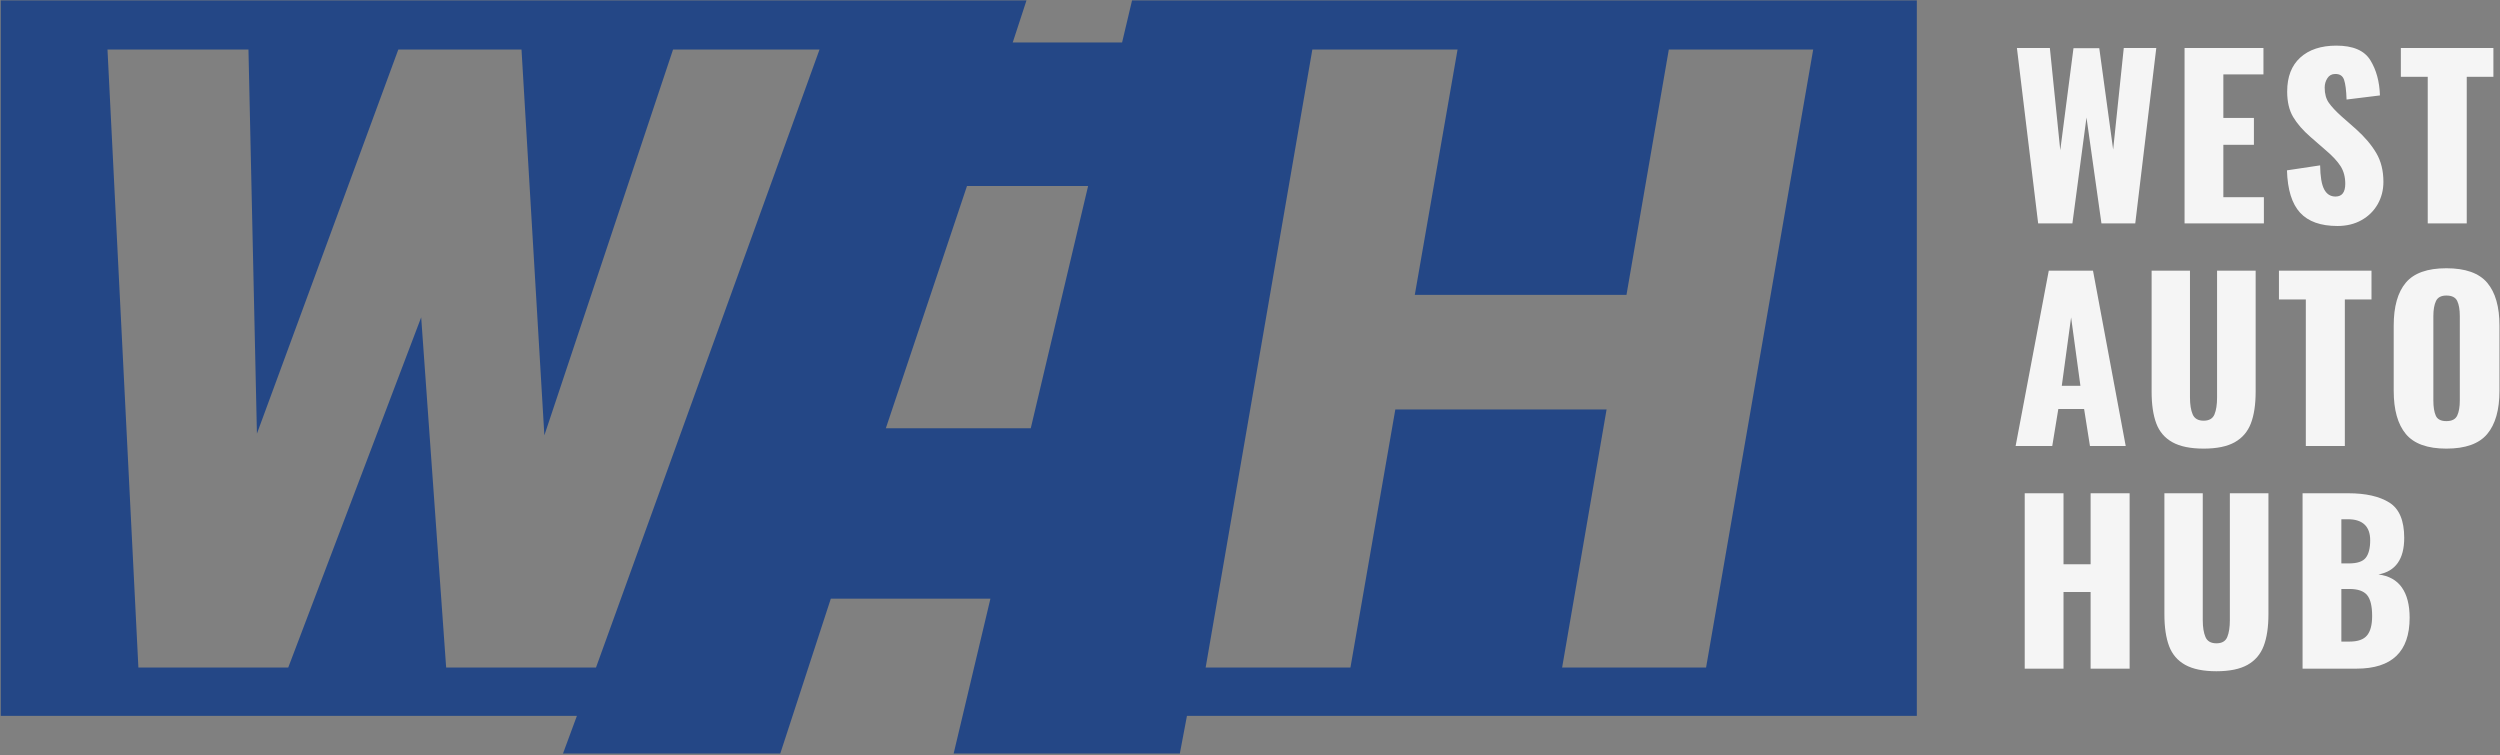 <svg xmlns="http://www.w3.org/2000/svg" width="1000" height="302" viewBox="0 0 1000 302">
  <rect x="0" y="0" width="1000" height="302" fill="#808080" stroke="none"/>
  <g fill="none" fill-rule="evenodd">
    <path fill="#244786" d="M396.164,239.479 L332.324,239.479 L312.115,301.403 L225.201,301.403 L230.757,286.355 L0.296,286.355 L0.296,0.17 L410.593,0.17 L405.095,16.978 L448.837,16.978 L452.816,0.17 L766.733,0.17 L766.733,286.355 L474.78,286.355 L471.937,301.403 L381.462,301.403 L396.164,239.479 Z M435.244,74.398 L386.798,74.398 L354.341,171.293 L412.306,171.293 L435.244,74.398 Z M682.429,267.004 L725.274,19.808 L667.527,19.808 L650.592,117.939 L565.919,117.939 L583.023,19.808 L524.937,19.808 L482.262,267.004 L540.178,267.004 L558.129,163.779 L642.633,163.779 L624.851,267.004 L682.429,267.004 Z M217.745,174.134 L208.601,19.807 L159.326,19.807 L102.77,173.455 L99.383,19.807 L42.996,19.807 L55.357,267.002 L115.3,267.002 L168.47,126.936 L178.461,267.002 L238.403,267.002 L327.81,19.807 L269.222,19.807 L217.745,174.134 Z"/>
    <path fill="#F5F5F5" d="M806.767,19.204 L819.945,19.204 L824.106,60.083 L829.394,19.29 L839.711,19.29 L845.26,59.823 L849.508,19.204 L862.512,19.204 L854.103,89.357 L840.578,89.357 L834.596,47.005 L828.961,89.357 L815.263,89.357 L806.767,19.204 Z M873.824,19.204 L905.381,19.204 L905.381,29.77 L889.342,29.77 L889.342,47.178 L901.566,47.178 L901.566,57.918 L889.342,57.918 L889.342,78.877 L905.554,78.877 L905.554,89.357 L873.824,89.357 L873.824,19.204 Z M920.031,85.069 C916.765,81.518 915.017,75.875 914.786,68.137 L928.05,66.145 C928.108,70.591 928.642,73.781 929.654,75.716 C930.665,77.65 932.182,78.617 934.205,78.617 C936.806,78.617 938.107,76.914 938.107,73.507 C938.107,70.793 937.485,68.455 936.243,66.492 C935,64.529 933.049,62.421 930.391,60.169 L924.322,54.886 C921.201,52.173 918.846,49.473 917.256,46.788 C915.667,44.104 914.872,40.711 914.872,36.612 C914.872,30.722 916.621,26.19 920.117,23.014 C923.614,19.839 928.426,18.251 934.552,18.251 C941.199,18.251 945.721,20.185 948.12,24.054 C950.518,27.922 951.804,32.628 951.978,38.171 L938.627,39.816 C938.511,36.179 938.179,33.552 937.63,31.935 C937.081,30.318 935.881,29.539 934.032,29.597 C932.703,29.597 931.677,30.16 930.954,31.285 C930.232,32.411 929.871,33.667 929.871,35.053 C929.871,37.536 930.434,39.571 931.561,41.159 C932.688,42.747 934.379,44.551 936.633,46.572 L942.441,51.682 C945.909,54.8 948.597,57.975 950.504,61.209 C952.411,64.442 953.365,68.282 953.365,72.728 C953.365,76.019 952.599,79.007 951.068,81.692 C949.536,84.377 947.383,86.498 944.609,88.057 C941.834,89.616 938.627,90.396 934.986,90.396 C928.281,90.396 923.296,88.62 920.031,85.069 Z M971.092,30.723 L960.342,30.723 L960.342,19.204 L997.361,19.204 L997.361,30.723 L986.697,30.723 L986.697,89.357 L971.092,89.357 L971.092,30.723 Z M819.511,108.255 L837.197,108.255 L850.288,178.408 L835.983,178.408 L833.643,163.598 L823.326,163.598 L820.898,178.408 L806.247,178.408 L819.511,108.255 Z M832.169,154.331 L828.441,126.962 L824.713,154.331 L832.169,154.331 Z M868.969,176.892 C865.906,175.189 863.753,172.677 862.51,169.357 C861.268,166.037 860.646,161.808 860.646,156.669 L860.646,108.255 L875.991,108.255 L875.991,159.008 C875.991,161.837 876.353,164.089 877.075,165.763 C877.797,167.438 879.257,168.275 881.453,168.275 C883.649,168.275 885.094,167.438 885.788,165.763 C886.481,164.089 886.828,161.837 886.828,159.008 L886.828,108.255 L902.26,108.255 L902.26,156.669 C902.26,161.808 901.624,166.037 900.353,169.357 C899.081,172.677 896.928,175.189 893.894,176.892 C890.86,178.596 886.713,179.447 881.453,179.447 C876.194,179.447 872.032,178.596 868.969,176.892 Z M922.328,119.774 L911.578,119.774 L911.578,108.255 L948.597,108.255 L948.597,119.774 L937.933,119.774 L937.933,178.408 L922.328,178.408 L922.328,119.774 Z M962.336,173.601 C959.099,169.704 957.481,163.944 957.481,156.323 L957.481,130.254 C957.481,122.632 959.099,116.901 962.336,113.062 C965.573,109.222 970.977,107.302 978.548,107.302 C986.177,107.302 991.625,109.237 994.89,113.105 C998.156,116.974 999.788,122.69 999.788,130.254 L999.788,156.323 C999.788,163.944 998.156,169.704 994.89,173.601 C991.625,177.499 986.177,179.447 978.548,179.447 C970.977,179.447 965.573,177.499 962.336,173.601 Z M982.883,166.239 C983.576,164.767 983.923,162.761 983.923,160.22 L983.923,126.443 C983.923,123.845 983.576,121.824 982.883,120.38 C982.189,118.937 980.744,118.215 978.548,118.215 C976.467,118.215 975.08,118.951 974.387,120.424 C973.693,121.896 973.346,123.902 973.346,126.443 L973.346,160.22 C973.346,162.761 973.664,164.767 974.3,166.239 C974.936,167.712 976.352,168.448 978.548,168.448 C980.744,168.448 982.189,167.712 982.883,166.239 Z M809.888,197.306 L825.406,197.306 L825.406,225.714 L836.243,225.714 L836.243,197.306 L851.849,197.306 L851.849,267.459 L836.243,267.459 L836.243,236.8 L825.406,236.8 L825.406,267.459 L809.888,267.459 L809.888,197.306 Z M874.084,265.944 C871.021,264.24 868.868,261.729 867.625,258.409 C866.383,255.089 865.761,250.859 865.761,245.721 L865.761,197.306 L881.106,197.306 L881.106,248.059 C881.106,250.888 881.468,253.14 882.19,254.815 C882.912,256.489 884.372,257.326 886.568,257.326 C888.764,257.326 890.209,256.489 890.903,254.815 C891.596,253.14 891.943,250.888 891.943,248.059 L891.943,197.306 L907.375,197.306 L907.375,245.721 C907.375,250.859 906.739,255.089 905.468,258.409 C904.196,261.729 902.043,264.24 899.009,265.944 C895.975,267.647 891.828,268.499 886.568,268.499 C881.309,268.499 877.147,267.647 874.084,265.944 Z M921.028,197.306 L939.32,197.306 C946.314,197.306 951.79,198.548 955.749,201.031 C959.708,203.513 961.688,208.219 961.688,215.148 C961.688,223.636 958.249,228.514 951.371,229.785 C955.532,230.304 958.653,232.037 960.734,234.981 C962.815,237.926 963.855,241.968 963.855,247.106 C963.855,260.675 956.775,267.459 942.615,267.459 L921.028,267.459 L921.028,197.306 Z M939.58,225.368 C942.875,225.368 945.114,224.617 946.299,223.116 C947.484,221.615 948.077,219.276 948.077,216.101 C948.077,213.329 947.325,211.236 945.822,209.821 C944.32,208.407 942.124,207.7 939.234,207.7 L936.546,207.7 L936.546,225.368 L939.58,225.368 Z M939.841,256.633 C943.135,256.633 945.461,255.811 946.819,254.165 C948.178,252.519 948.857,249.936 948.857,246.414 C948.857,242.43 948.178,239.629 946.819,238.013 C945.461,236.396 943.106,235.587 939.754,235.587 L936.546,235.587 L936.546,256.633 L939.841,256.633 Z"/>
  </g>
</svg>
